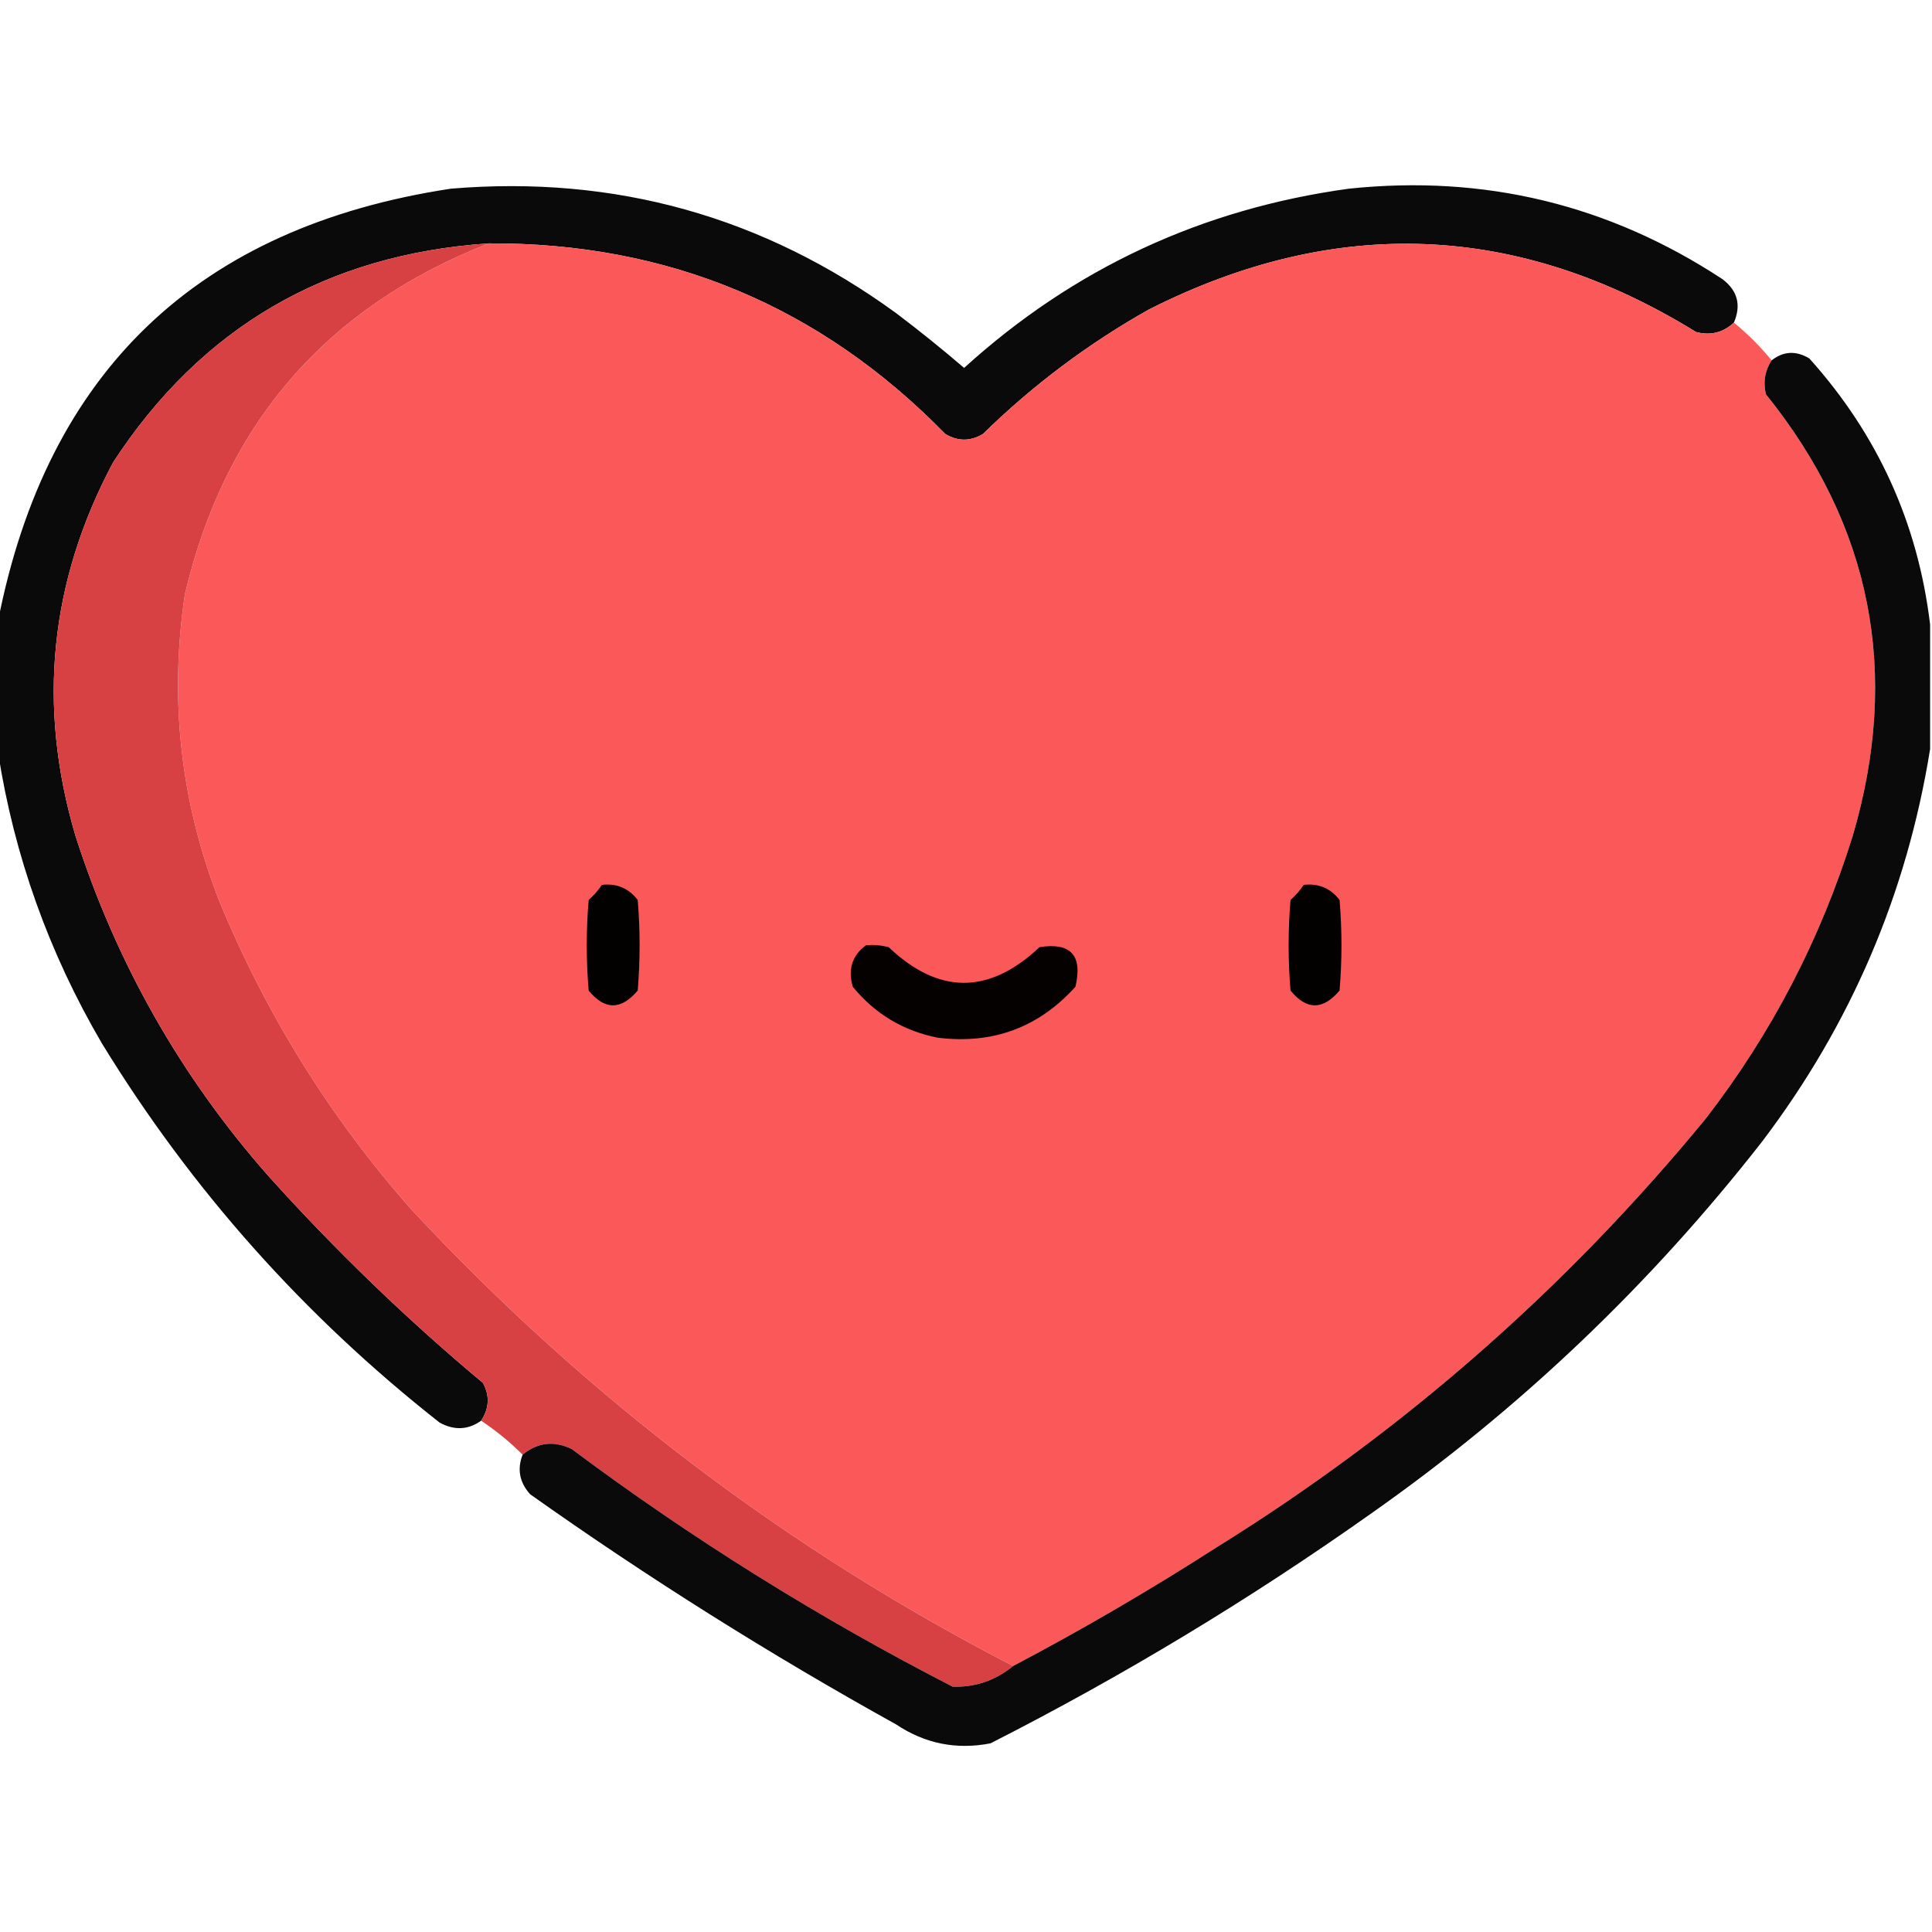 <?xml version="1.0" encoding="UTF-8"?>
<!DOCTYPE svg PUBLIC "-//W3C//DTD SVG 1.1//EN" "http://www.w3.org/Graphics/SVG/1.1/DTD/svg11.dtd">
<svg xmlns="http://www.w3.org/2000/svg" version="1.1" width="512px" height="512px" style="shape-rendering:geometricPrecision; text-rendering:geometricPrecision; image-rendering:optimizeQuality; fill-rule:evenodd; clip-rule:evenodd" xmlns:xlink="http://www.w3.org/1999/xlink">
<g><path style="opacity:0.96" fill="#020000" d="M 459.5,85.5 C 456.66,88.143 453.327,88.976 449.5,88C 402.421,58.945 354.087,56.945 304.5,82C 288.402,91.053 273.736,102.053 260.5,115C 257.167,117 253.833,117 250.5,115C 217.372,81.118 177.039,64.285 129.5,64.5C 86.493,67.415 53.326,86.748 30,122.5C 13.146,154.042 9.813,187.042 20,221.5C 30.823,255.162 47.823,285.162 71,311.5C 88.732,331.233 107.732,349.567 128,366.5C 129.821,369.904 129.654,373.237 127.5,376.5C 124.061,378.958 120.394,379.125 116.5,377C 80.529,348.711 50.696,315.211 27,276.5C 12.936,252.469 3.77,226.802 -0.5,199.5C -0.5,187.833 -0.5,176.167 -0.5,164.5C 12.498,98.34 52.498,60.174 119.5,50C 162.994,46.372 202.328,57.372 237.5,83C 243.645,87.644 249.645,92.477 255.5,97.5C 284.484,71.178 318.484,55.345 357.5,50C 393.45,46.238 426.45,54.238 456.5,74C 460.483,77.04 461.483,80.874 459.5,85.5 Z"/></g>
<g><path style="opacity:1" fill="#fb5859" d="M 129.5,64.5 C 177.039,64.285 217.372,81.118 250.5,115C 253.833,117 257.167,117 260.5,115C 273.736,102.053 288.402,91.053 304.5,82C 354.087,56.945 402.421,58.945 449.5,88C 453.327,88.976 456.66,88.143 459.5,85.5C 463.14,88.473 466.473,91.806 469.5,95.5C 467.707,98.259 467.207,101.259 468,104.5C 496.022,139.302 503.689,178.302 491,221.5C 482.447,248.944 469.447,273.944 452,296.5C 414.962,341.552 371.795,379.385 322.5,410C 304.937,421.28 286.937,431.78 268.5,441.5C 208.452,410.524 155.285,370.191 109,320.5C 87.454,296.091 70.454,268.757 58,238.5C 47.834,212.335 44.834,185.335 49,157.5C 59.61,112.394 86.443,81.394 129.5,64.5 Z"/></g>
<g><path style="opacity:1" fill="#d74143" d="M 129.5,64.5 C 86.443,81.394 59.61,112.394 49,157.5C 44.834,185.335 47.834,212.335 58,238.5C 70.454,268.757 87.454,296.091 109,320.5C 155.285,370.191 208.452,410.524 268.5,441.5C 263.845,445.329 258.511,447.162 252.5,447C 216.985,428.754 183.318,407.754 151.5,384C 146.805,381.743 142.472,382.243 138.5,385.5C 135.149,382.152 131.482,379.152 127.5,376.5C 129.654,373.237 129.821,369.904 128,366.5C 107.732,349.567 88.732,331.233 71,311.5C 47.823,285.162 30.823,255.162 20,221.5C 9.813,187.042 13.146,154.042 30,122.5C 53.326,86.748 86.493,67.415 129.5,64.5 Z"/></g>
<g><path style="opacity:0.958" fill="#020000" d="M 511.5,165.5 C 511.5,176.5 511.5,187.5 511.5,198.5C 505.329,236.837 490.496,271.504 467,302.5C 437.304,340.533 402.804,373.366 363.5,401C 331.389,423.75 297.722,444.083 262.5,462C 253.464,463.761 245.131,462.095 237.5,457C 203.987,438.417 171.654,418.084 140.5,396C 137.67,392.857 137.003,389.357 138.5,385.5C 142.472,382.243 146.805,381.743 151.5,384C 183.318,407.754 216.985,428.754 252.5,447C 258.511,447.162 263.845,445.329 268.5,441.5C 286.937,431.78 304.937,421.28 322.5,410C 371.795,379.385 414.962,341.552 452,296.5C 469.447,273.944 482.447,248.944 491,221.5C 503.689,178.302 496.022,139.302 468,104.5C 467.207,101.259 467.707,98.259 469.5,95.5C 472.642,93.039 475.975,92.872 479.5,95C 497.601,115.14 508.267,138.64 511.5,165.5 Z"/></g>
<g><path style="opacity:1" fill="#030000" d="M 159.5,234.5 C 163.426,234.047 166.592,235.38 169,238.5C 169.667,246.5 169.667,254.5 169,262.5C 164.585,267.726 160.251,267.726 156,262.5C 155.333,254.5 155.333,246.5 156,238.5C 157.376,237.295 158.542,235.962 159.5,234.5 Z"/></g>
<g><path style="opacity:1" fill="#030000" d="M 345.5,234.5 C 349.426,234.047 352.592,235.38 355,238.5C 355.667,246.5 355.667,254.5 355,262.5C 350.585,267.726 346.251,267.726 342,262.5C 341.333,254.5 341.333,246.5 342,238.5C 343.376,237.295 344.542,235.962 345.5,234.5 Z"/></g>
<g><path style="opacity:1" fill="#060101" d="M 229.5,250.5 C 231.527,250.338 233.527,250.505 235.5,251C 248.762,263.617 262.095,263.617 275.5,251C 283.788,249.709 286.955,253.209 285,261.5C 275.242,272.31 263.075,276.81 248.5,275C 239.368,273.185 231.868,268.685 226,261.5C 224.663,256.872 225.83,253.205 229.5,250.5 Z"/></g>
</svg>
